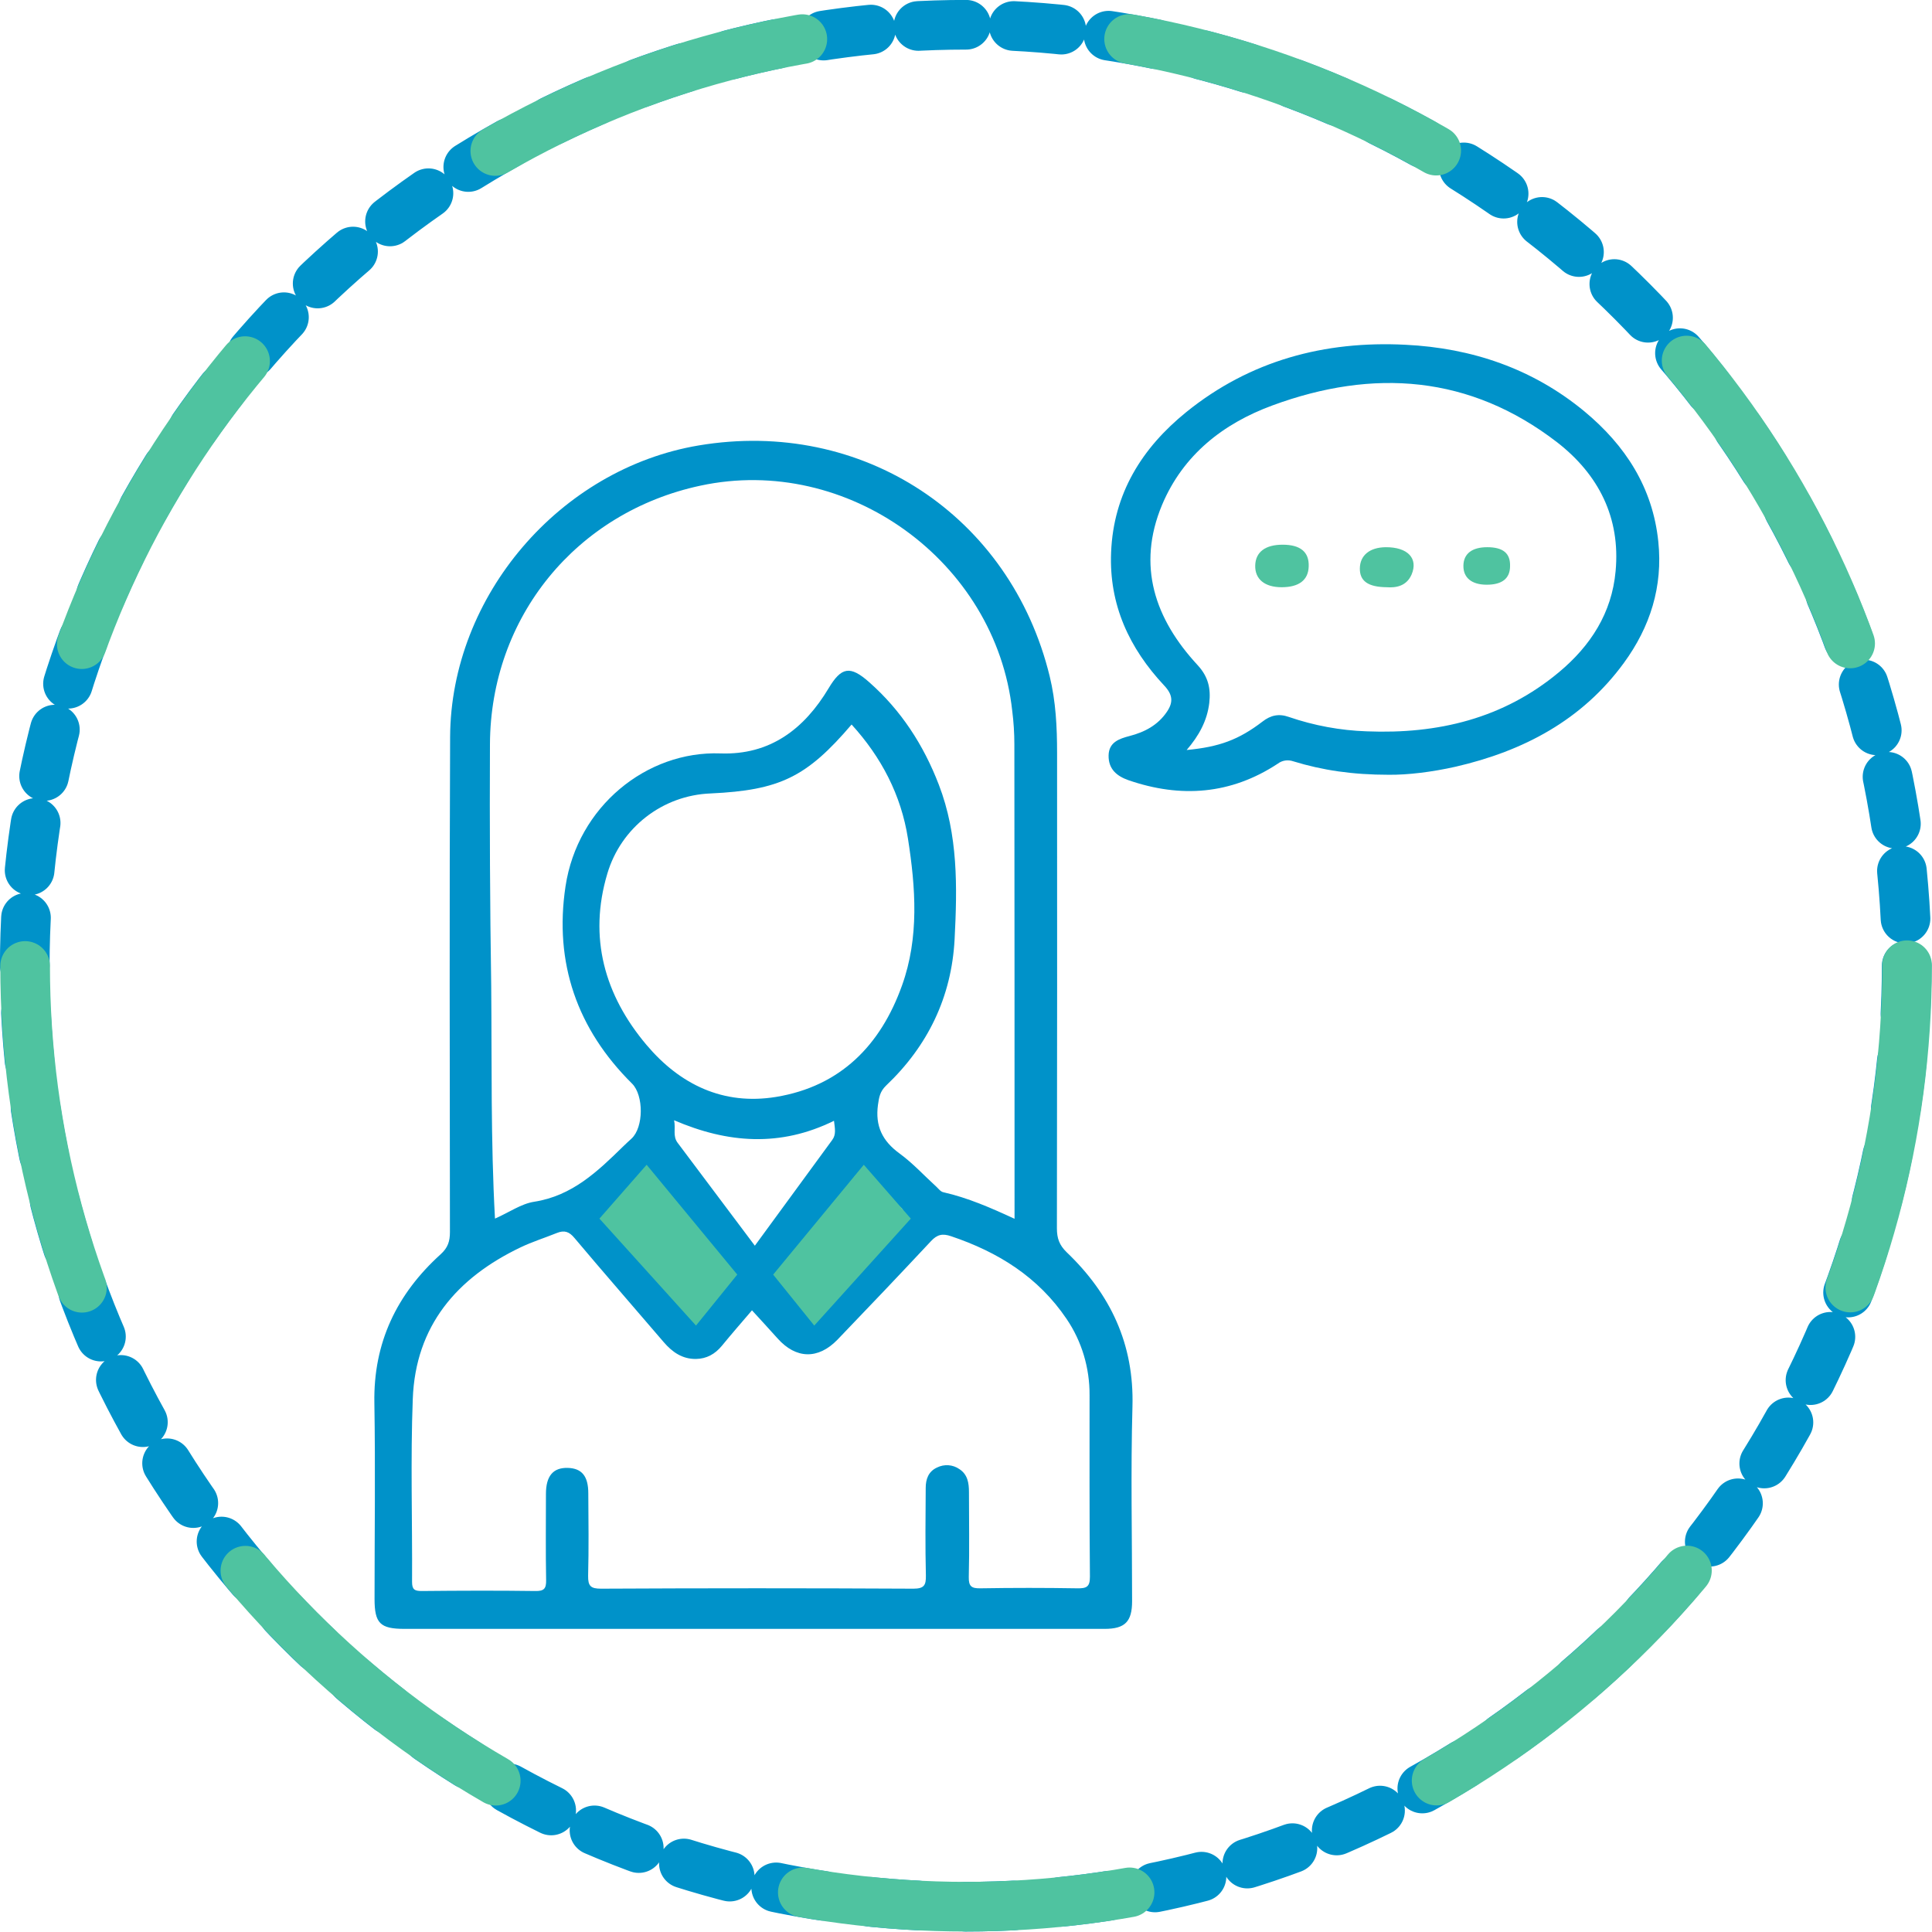 <?xml version="1.0" encoding="utf-8"?>
<!-- Generator: Adobe Illustrator 24.1.0, SVG Export Plug-In . SVG Version: 6.00 Build 0)  -->
<svg version="1.1" id="Layer_1" xmlns="http://www.w3.org/2000/svg" xmlns:xlink="http://www.w3.org/1999/xlink" x="0px" y="0px"
	 viewBox="0 0 1076.5 1076.3" style="enable-background:new 0 0 1076.5 1076.3;" xml:space="preserve">
<style type="text/css">
	.st0{fill:none;stroke:#0092C9;stroke-width:27.666;stroke-linecap:round;stroke-miterlimit:10;stroke-dasharray:26.569,26.569;}
	
		.st1{fill:none;stroke:#4FC3A0;stroke-width:27.666;stroke-linecap:round;stroke-miterlimit:10;stroke-dasharray:183,183;}
	.st2{fill:#0092C9;}
	.st3{fill:#4FC3A0;}
</style>
<circle class="st0" cx="538.1" cy="538.1" r="524.3"/>
<circle class="st1" cx="538.3" cy="538.1" r="524.3"/>
<path class="st2" d="M594.3,697.7c-4.1-4-5.4-7.8-5.4-13.3c0.1-88.3,0.2-176.6,0.1-264.9c0-14.4-0.7-28.6-4.1-42.6
	c-21.8-89.6-104.5-144-195.6-128.7c-77.3,13-138.1,83.8-138.5,162.4c-0.4,92-0.2,183.9-0.1,275.9c0,5.1-1.1,8.7-5.2,12.4
	c-24.4,22.1-37.5,49.2-36.9,82.8c0.6,36.4,0.1,72.8,0.1,109.2c0,13.6,3.1,16.7,16.7,16.7h194.3c65.3,0,130.5,0,195.8,0
	c11.3,0,15.3-4,15.3-15.4c0-36.2-0.8-72.3,0.2-108.4C632,748.9,618.7,721,594.3,697.7z M273,414.7c0.3-70.9,48.1-129.3,117.3-144.1
	c81.9-17.6,164.5,42.1,173.7,125.4c0.8,6.3,1.2,12.5,1.2,18.8c0.1,86.2,0.1,172.3,0.1,258.5v5.8c-13.2-6.1-26-11.7-39.7-14.8
	c-1.5-0.3-2.7-2-3.9-3.1c-6.8-6.2-13.1-13.1-20.5-18.5c-9.6-7-13.6-15.3-12-27.1c0.6-4.2,1.1-7.4,4.5-10.7
	c23.3-22.1,36.5-49.4,38.2-81.5c1.5-29.1,2-58.2-8.8-86.2c-8.5-22.1-21-41.4-38.8-57.1c-10.6-9.4-15.5-8.5-22.6,3.4
	c-13.6,22.7-32.6,37.3-60.3,36.3c-41.1-1.5-79.6,29.6-86.3,74.1c-6.4,42.5,6.4,79.5,37.1,109.9c6.5,6.5,6.5,24.3-0.3,30.6
	c-1.6,1.5-3.2,2.9-4.8,4.5c-14.2,13.9-28.3,27.4-49.4,30.7c-7.3,1.1-14.1,6-21.9,9.4c-2.4-43.7-1.7-86.7-2.1-129.6
	C273,504.4,272.8,459.5,273,414.7L273,414.7z M364.5,656.5c13,17.7,26.2,35.3,39.3,53c0.6,0.8,1,1.6,1.7,2.6
	c-1.5,1.9-2.9,3.9-4.4,5.7c-4.6,5.1-7.8,14.6-13.5,14.6c-4.6,0-9.2-8.9-13.6-14c-11.2-12.7-22.2-25.6-33.5-38.2
	c-2.7-3-2.8-4.8,0.5-7.4c6.4-5.2,12.4-10.8,18.5-16.3C361.2,655,362.4,653.6,364.5,656.5z M338.4,486.8
	c7.6-25.7,30.8-43.7,57.6-44.7c38.5-1.8,53.5-9.1,78.5-38.4c16.6,18.2,27.6,39.3,31.4,63.5c4.3,27.4,6.3,55.2-3.3,81.9
	c-11.9,33.3-34.3,56.2-70.2,62.1c-29.4,4.8-53.5-6.9-72.1-28.9C336.8,554.5,327.8,522.3,338.4,486.8z M377.6,636.8
	c-2.9-3.8-1-7.9-2-12.6c30,12.9,59.2,15,89.1,0.3c0.5,4.3,1.3,7.6-1,10.7l-43.1,58.9C406,674.7,391.9,655.8,377.6,636.8L377.6,636.8
	z M436.2,709.1c13.4-17.9,26.8-35.7,40.1-53.6c1.9-2.6,3.1-2.8,5.5-0.6c6.4,5.9,13,11.6,19.6,17.4c1.6,1.4,2.7,2.5,0.7,4.7
	c-16.6,17.4-33.1,34.8-49.6,52.2c-0.5,0.5-1.1,1-1.7,1.4c-0.7-0.3-1.3-0.6-1.9-1.1c-4.6-5.3-9-10.8-13.6-16.1
	C433.6,711.5,435.3,710.3,436.2,709.1L436.2,709.1z M600.2,885c-17.9-0.3-35.9-0.3-53.9,0c-5,0.1-6.6-1.1-6.5-6.3
	c0.4-15.8,0.1-31.5,0.1-47.3c0-5-0.7-9.8-5.3-12.8c-3.7-2.6-8.5-2.9-12.5-0.9c-4.8,2.2-6.3,6.5-6.3,11.4
	c-0.1,16.3-0.3,32.5,0.1,48.8c0.1,5.4-1,7.3-7,7.3c-58-0.3-116-0.3-174,0c-5.7,0-7.3-1.4-7.2-7.2c0.4-15.3,0.2-30.6,0.1-45.9
	c0-9.6-3.6-14-11.5-14.2c-8.1-0.2-12.1,4.5-12.1,14.5c0,16-0.2,32,0.1,48c0.1,4.8-1.2,6.2-6,6.1c-21.1-0.3-42.2-0.2-63.3,0
	c-4,0-5.4-0.8-5.4-5.1c0.2-34-0.9-68,0.4-101.9c1.5-40.7,24.5-67.5,60.1-84.5c6.5-3.1,13.5-5.3,20.2-8c4.2-1.7,6.9-0.7,9.8,2.8
	c16.4,19.5,33.2,38.7,49.7,58c4.8,5.6,10.4,9.5,18,9.4c5.9-0.1,10.6-2.7,14.4-7.3c5.4-6.6,11-13,16.8-19.8
	c4.9,5.3,9.6,10.5,14.3,15.7c10.2,11.4,22.5,11.8,33.3,0.7c17.5-18.2,34.9-36.5,52.1-54.9c3.5-3.8,6.5-4.4,11.2-2.8
	c26.2,8.8,48.6,22.7,64.4,46.1c8.5,12.5,12.9,27.4,12.8,42.5c0,33.7-0.1,67.5,0.2,101.2C607.3,884.2,605.4,885.1,600.2,885
	L600.2,885z"/>
<path class="st2" d="M924,301.8c-3.1-30.2-18.4-53.7-41.2-72.6c-28.8-23.8-62.7-35.3-99.7-37.1c-45.1-2.3-86.6,8.8-122.1,37.5
	c-24.7,20-40.6,45.4-41.9,78.2c-1.2,29.1,10.1,53.4,29.6,74.2c4.8,5.1,5.1,9.3,1.5,14.6c-5,7.4-12.3,11.3-20.8,13.5
	c-5.7,1.5-11.6,3.4-11.7,10.9s4.5,11.4,11,13.7c29.2,10.1,57.2,8,83.3-9.2c2.5-1.9,5.7-2.3,8.6-1.3c16.3,5,33,7.5,53.3,7.5
	c10.5,0.1,23.9-1.5,37.2-4.5c37.7-8.7,70.4-25.9,93.7-57.8C919.5,349.3,926.6,326.8,924,301.8z M900.2,318.3
	c-2.1,23.3-14,41.6-31.5,56.2c-31,25.9-67.5,34.6-107.1,33c-14.8-0.5-29.4-3.2-43.4-8c-5.6-2-10.2-1-14.8,2.6
	c-13.2,10.1-24.1,14.1-42.2,15.8c6.8-7.9,11.4-16.2,12.6-26.2c0.9-8-0.5-14.6-6.5-21.1c-23.8-25.7-34-55.3-19.8-89.3
	c11.7-27.8,34-45.3,61.5-55.4c56.2-20.7,110.1-16.9,158.7,20.6C890.7,264.4,903,288.4,900.2,318.3L900.2,318.3z"/>
<path class="st3" d="M828.4,325.8c-8.4,0-13.1-3.9-13-10.6s4.8-10.3,13.3-10.3c8.8,0,12.9,3.4,12.7,10.5
	C841.4,322.3,837,325.8,828.4,325.8z"/>
<path class="st3" d="M714.1,327.2c-9.4,0-14.9-4.5-14.7-12.1s5.7-11.6,15.3-11.6c9.9,0,14.8,4.1,14.5,12.1
	C729,323.2,723.8,327.2,714.1,327.2z"/>
<path class="st3" d="M772.7,327.2c-10.5-0.1-15.1-3.5-15-10.5c0.1-7.3,5.5-11.7,14.4-11.8c12.2-0.1,18.3,6.2,14.4,15.3
	C783.7,326.5,778,327.6,772.7,327.2z"/>
<polygon class="st3" points="334,679 360.3,649 410.8,710.2 387.8,738.6 "/>
<polygon class="st3" points="507.5,679 481.3,649 430.8,710.2 453.7,738.6 "/>
</svg>
